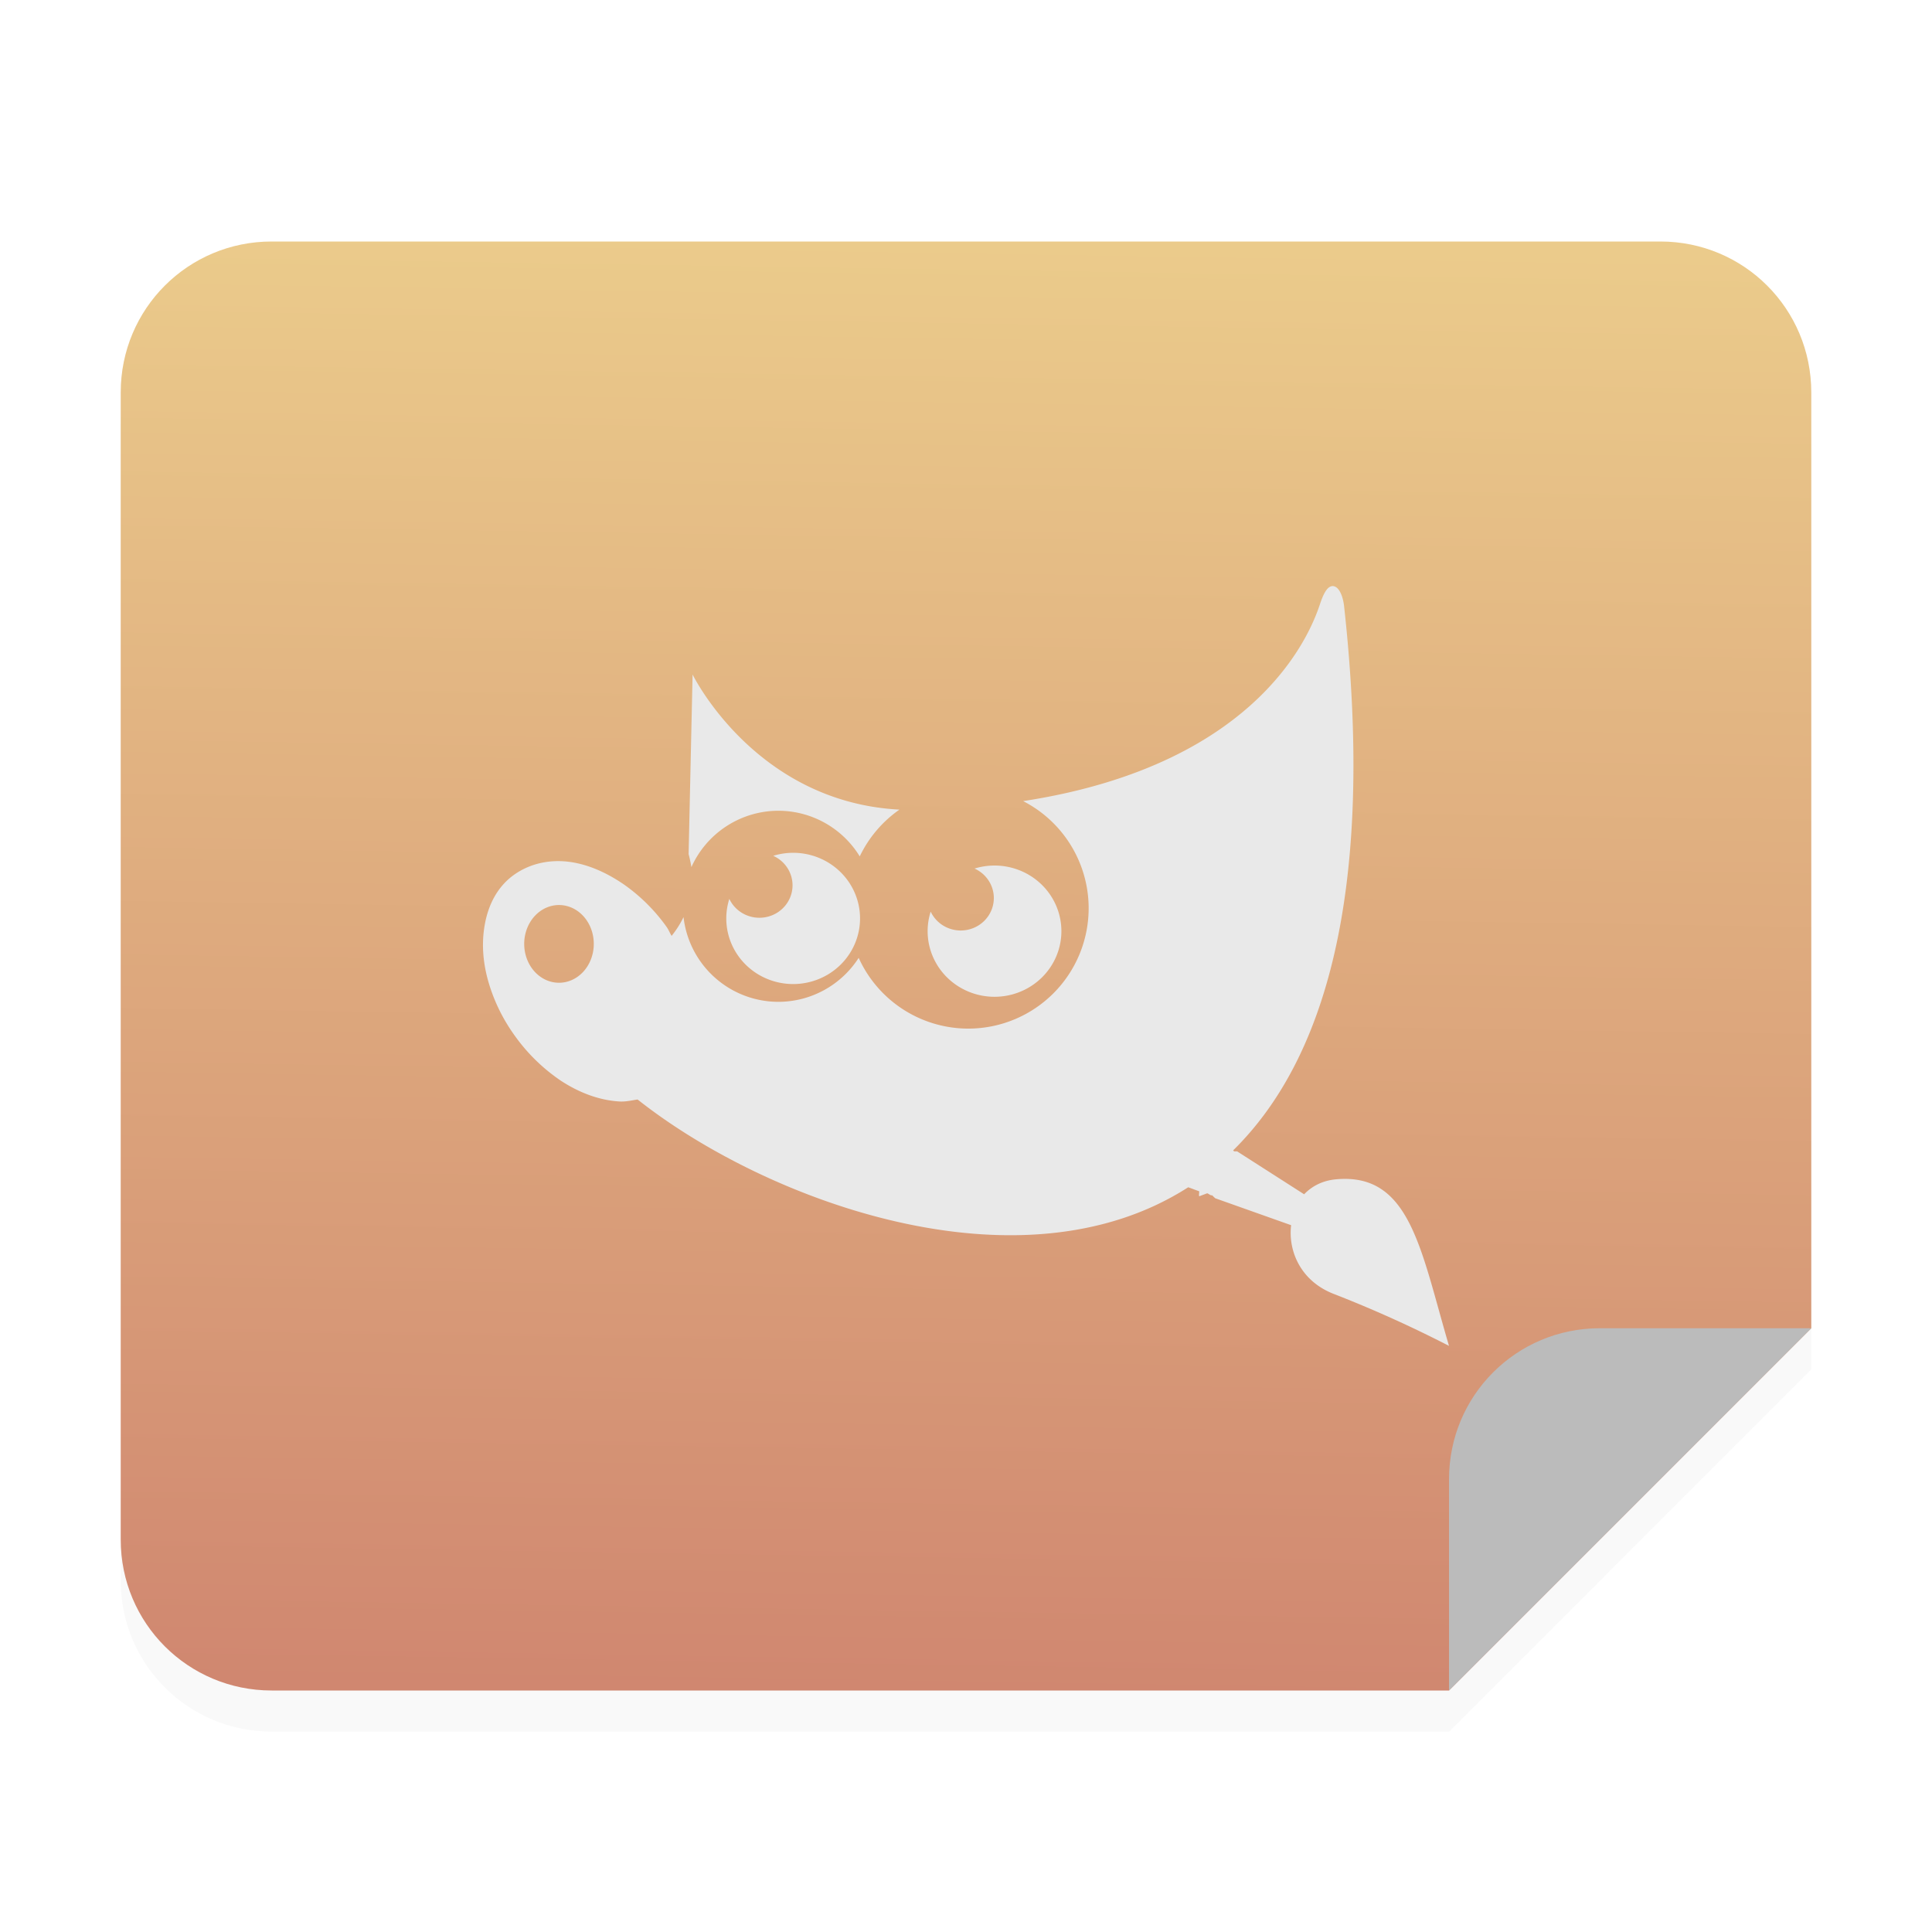 <?xml version="1.0" encoding="UTF-8" standalone="no"?>
<svg
   width="64"
   height="64"
   version="1.1"
   id="svg17"
   sodipodi:docname="image-x-xcf.svg"
   inkscape:version="1.2.1 (9c6d41e410, 2022-07-14)"
   xmlns:inkscape="http://www.inkscape.org/namespaces/inkscape"
   xmlns:sodipodi="http://sodipodi.sourceforge.net/DTD/sodipodi-0.dtd"
   xmlns:xlink="http://www.w3.org/1999/xlink"
   xmlns="http://www.w3.org/2000/svg"
   xmlns:svg="http://www.w3.org/2000/svg">
  <sodipodi:namedview
     id="namedview19"
     pagecolor="#ffffff"
     bordercolor="#666666"
     borderopacity="1.0"
     inkscape:showpageshadow="2"
     inkscape:pageopacity="0.0"
     inkscape:pagecheckerboard="0"
     inkscape:deskcolor="#d1d1d1"
     showgrid="false"
     inkscape:zoom="3.6875"
     inkscape:cx="32.135593"
     inkscape:cy="32.135593"
     inkscape:window-width="1920"
     inkscape:window-height="1002"
     inkscape:window-x="0"
     inkscape:window-y="0"
     inkscape:window-maximized="1"
     inkscape:current-layer="svg17" />
  <defs
     id="defs5">
    <linearGradient
       inkscape:collect="always"
       id="linearGradient925">
      <stop
         style="stop-color:#d08770;stop-opacity:1;"
         offset="0"
         id="stop921" />
      <stop
         style="stop-color:#ebcb8b;stop-opacity:1;"
         offset="1"
         id="stop923" />
    </linearGradient>
    <filter
       id="a"
       x="-0.033"
       y="-0.039"
       width="1.067"
       height="1.078"
       color-interpolation-filters="sRGB">
      <feGaussianBlur
         stdDeviation=".206"
         id="feGaussianBlur2" />
    </filter>
    <linearGradient
       inkscape:collect="always"
       xlink:href="#linearGradient925"
       id="linearGradient927"
       x1="28.5"
       y1="56"
       x2="29.243"
       y2="8"
       gradientUnits="userSpaceOnUse" />
  </defs>
  <g
     fill-rule="evenodd"
     id="g13">
    <path
       transform="scale(3.78)"
       d="M15.875 3.798a1.32 1.32 0 0 0-1.323-1.323H2.382a1.32 1.32 0 0 0-1.324 1.323v10.054c0 .733.59 1.323 1.323 1.323h10.32L15.874 12z"
       filter="url(#a)"
       opacity=".15"
       style="paint-order:stroke fill markers"
       id="path7" />
    <path
       d="M60.001 13c0-2.77-2.23-5-5-5H8.999c-2.77 0-5 2.23-5 5v38c0 2.77 2.23 5 5 5h39.002l12-12z"
       style="paint-order:stroke fill markers;fill-opacity:1;fill:url(#linearGradient927);opacity:1"
       id="path9" />
    <path
       d="m48.001 55.999 12-12h-7c-2.77 0-5 2.23-5 5z"
       fill="#bbb"
       style="paint-order:stroke fill markers"
       id="path11" />
  </g>
  <path
     d="M44.209 19.426a.187.187 0 0 0-.148.01c-.12.059-.227.25-.33.562-.246.735-1.817 5.307-9.838 6.54a3.988 3.989 0 0 1 2.17 3.548 3.988 3.989 0 0 1-3.989 3.988 3.988 3.989 0 0 1-3.629-2.344 3.165 3.166 0 0 1-2.66 1.457 3.165 3.166 0 0 1-3.142-2.806 3.24 3.24 0 0 1-.395.621c-.061-.096-.099-.204-.166-.297a5.894 5.894 0 0 0-1.39-1.389c-.583-.405-1.19-.672-1.788-.76-.69-.1-1.357.049-1.886.43-.53.382-.84.967-.961 1.653-.105.594-.069 1.238.132 1.918.175.591.456 1.187.862 1.75a6.022 6.022 0 0 0 1.521 1.488c.63.414 1.299.656 1.953.693.203.012.41-.038.596-.066 4.241 3.356 12.66 6.489 18.24 2.908.121.041.242.091.364.133.003.057-.015.115 0 .166l.265-.1c.047.015.083.053.131.067.01.003.023-.003.033 0l.1.097 2.516.893c-.104.872.329 1.863 1.423 2.281A40.233 40.233 0 0 1 48 44.584c-.94-3.186-1.283-5.743-3.74-5.518-.457.042-.802.23-1.059.496l-2.219-1.421h-.1l-.032-.034c2.986-2.934 4.732-8.448 3.673-18.043-.046-.36-.17-.588-.314-.638zm-21.266 2.918-.132 5.949s.051.183.093.43a3.165 3.166 0 0 1 2.881-1.866 3.165 3.166 0 0 1 2.695 1.512 3.988 3.989 0 0 1 1.315-1.549c-4.792-.253-6.852-4.476-6.852-4.476zm3.332 5.906a2.216 2.174 0 0 0-.66.1 1.097 1.076 0 0 1 .639.976 1.097 1.076 0 0 1-1.098 1.076 1.097 1.076 0 0 1-.996-.625 2.216 2.174 0 0 0-.101.647 2.216 2.174 0 0 0 2.216 2.174 2.216 2.174 0 0 0 2.215-2.174 2.216 2.174 0 0 0-2.215-2.174zm6.668.422a2.216 2.174 0 0 0-.66.1 1.097 1.076 0 0 1 .639.976 1.097 1.076 0 0 1-1.098 1.076 1.097 1.076 0 0 1-.994-.625 2.216 2.174 0 0 0-.101.647 2.216 2.174 0 0 0 2.214 2.174 2.216 2.174 0 0 0 2.217-2.174 2.216 2.174 0 0 0-2.217-2.174zM18.518 29.98a1.152 1.287 0 0 1 1.152 1.288 1.152 1.287 0 0 1-1.152 1.287 1.152 1.287 0 0 1-1.153-1.287 1.152 1.287 0 0 1 1.153-1.288z"
     color="#000"
     fill="#67614f"
     overflow="visible"
     style="isolation:auto;mix-blend-mode:normal;fill:#e9e9e9;fill-opacity:1"
     id="path15" />
</svg>
